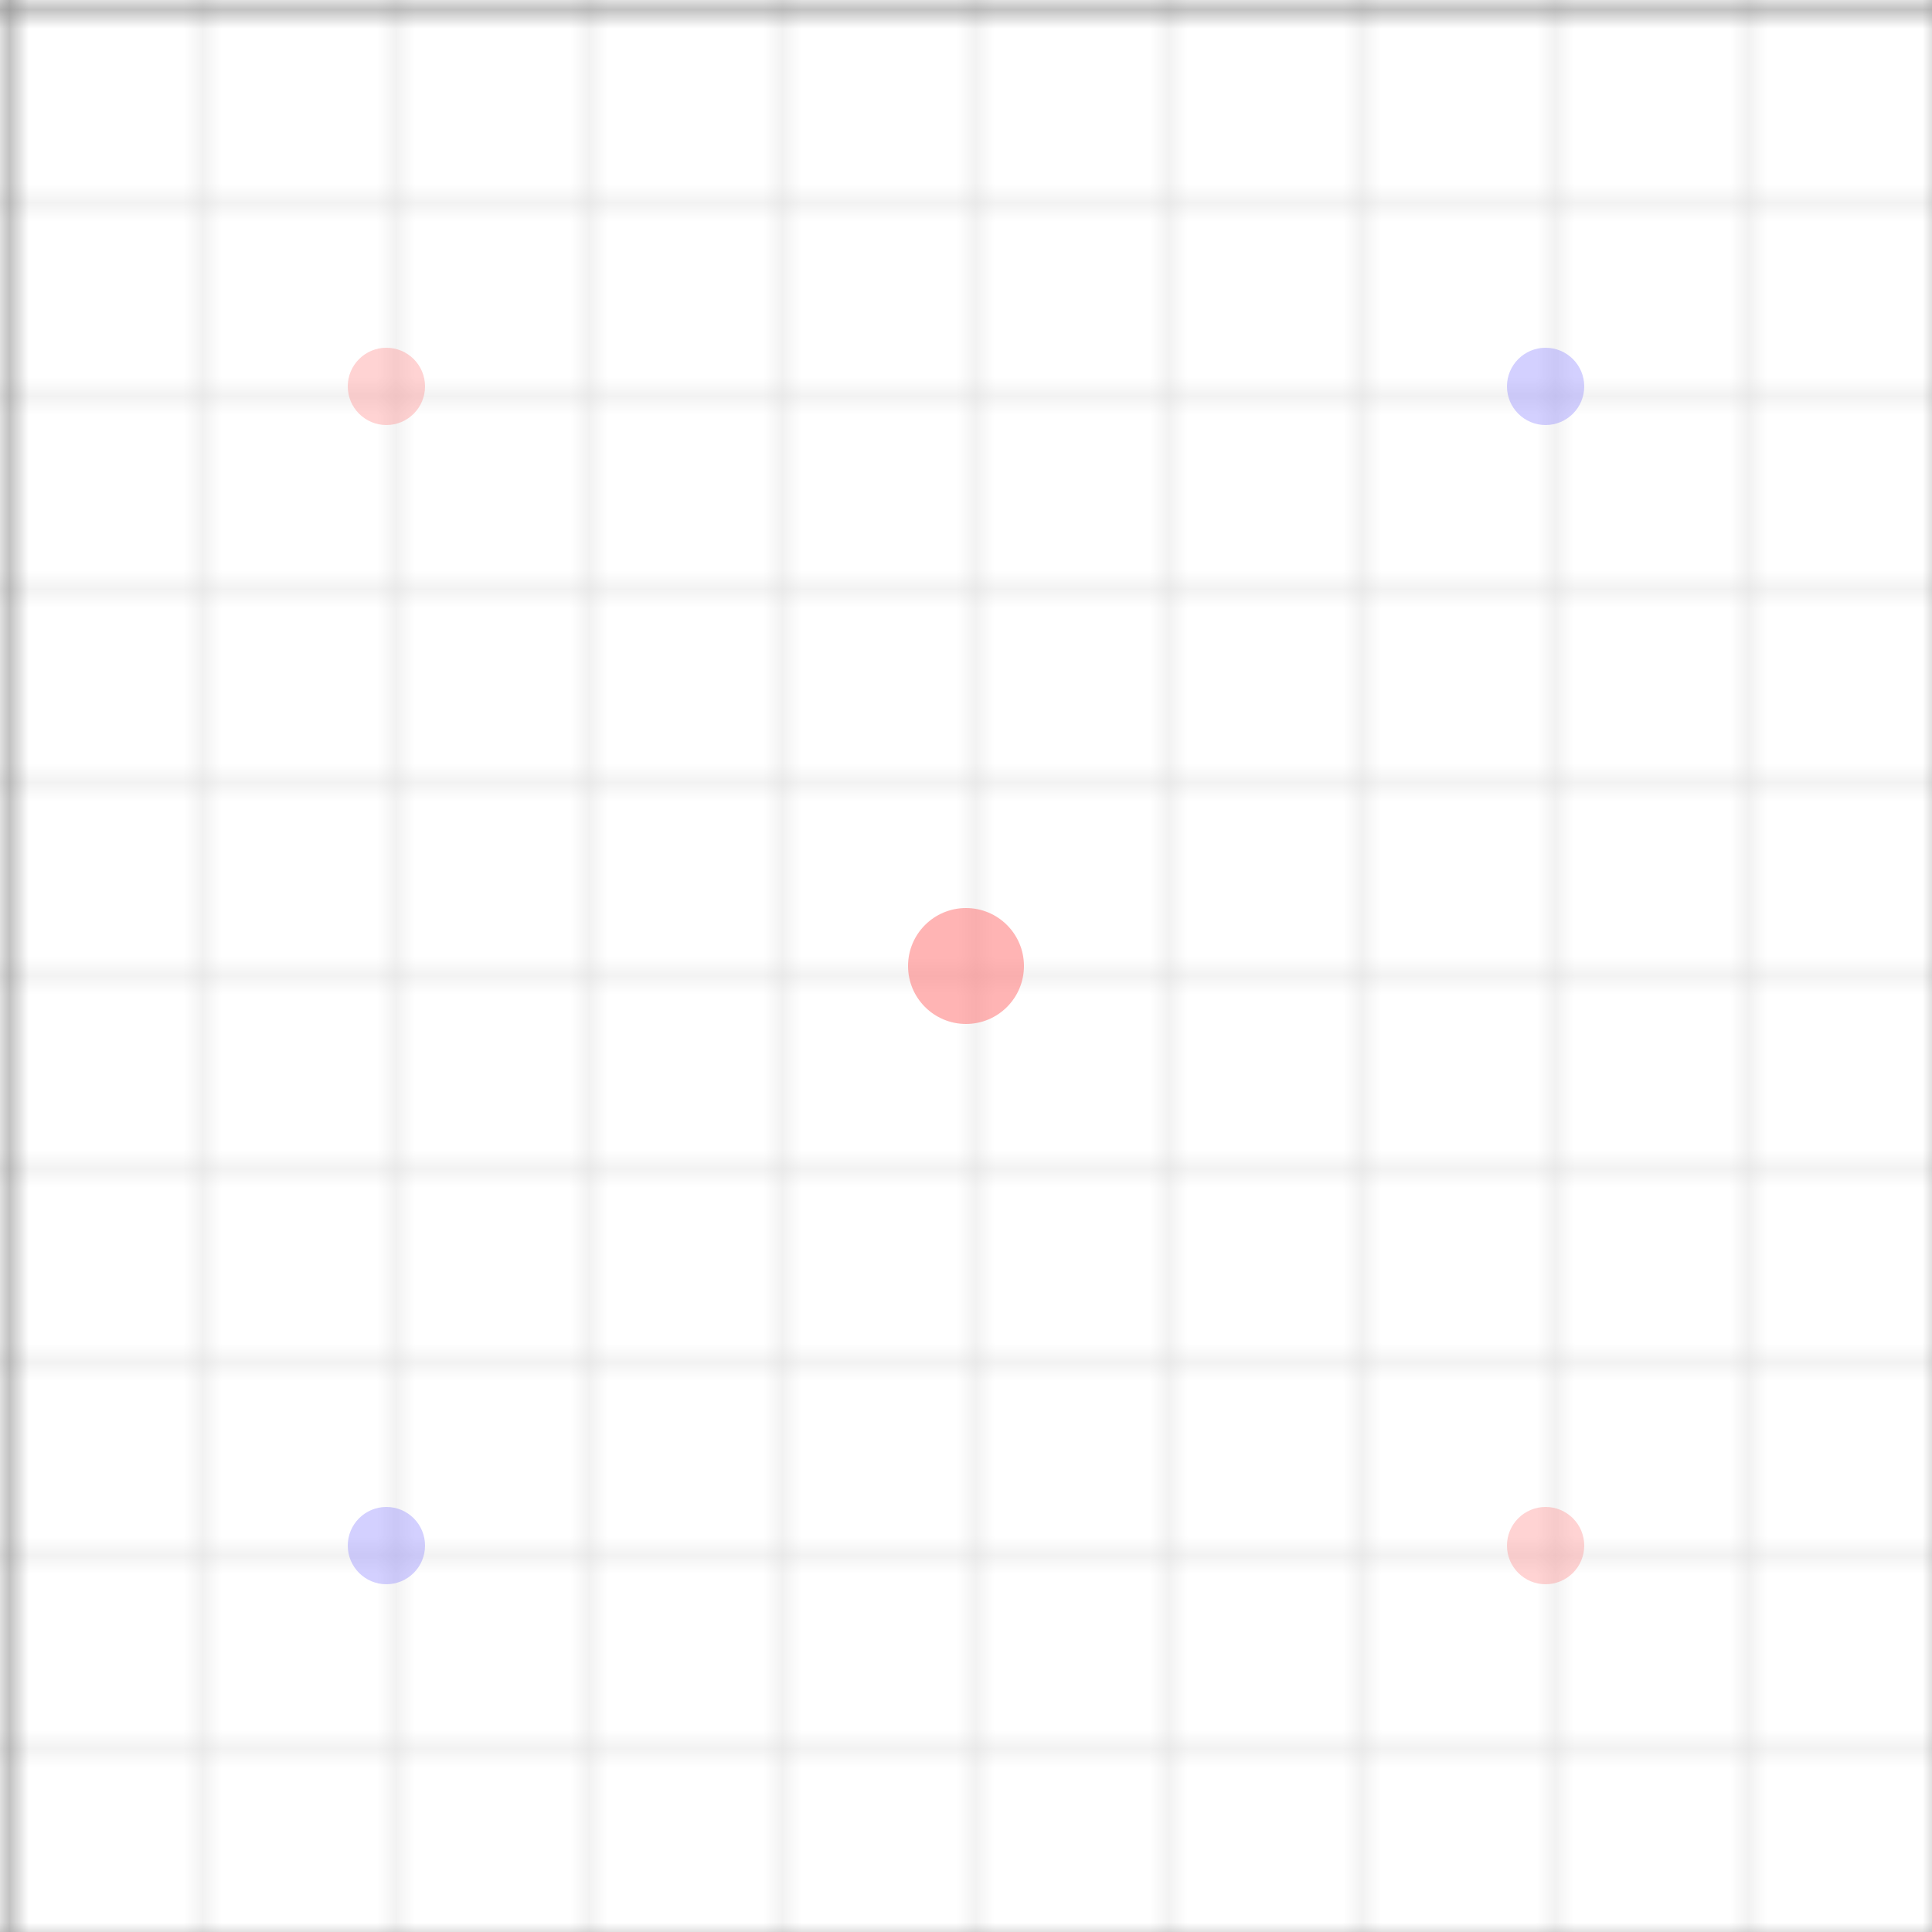 <svg width="100" height="100" xmlns="http://www.w3.org/2000/svg">
  <defs>
    <pattern id="smallGrid" width="10" height="10" patternUnits="userSpaceOnUse">
      <path d="M 10 0 L 0 0 0 10" fill="none" stroke="rgba(0,0,0,0.2)" stroke-width="0.5"/>
    </pattern>
    <pattern id="grid" width="100" height="100" patternUnits="userSpaceOnUse">
      <rect width="100" height="100" fill="url(#smallGrid)"/>
      <path d="M 100 0 L 0 0 0 100" fill="none" stroke="rgba(0,0,0,0.4)" stroke-width="1"/>
    </pattern>
  </defs>
  <rect width="100%" height="100%" fill="url(#grid)" />
  <circle cx="50" cy="50" r="3" fill="rgba(255,107,107,0.5)" />
  <circle cx="20" cy="20" r="2" fill="rgba(255,107,107,0.3)" />
  <circle cx="80" cy="80" r="2" fill="rgba(255,107,107,0.3)" />
  <circle cx="20" cy="80" r="2" fill="rgba(108,99,255,0.3)" />
  <circle cx="80" cy="20" r="2" fill="rgba(108,99,255,0.3)" />
</svg>
